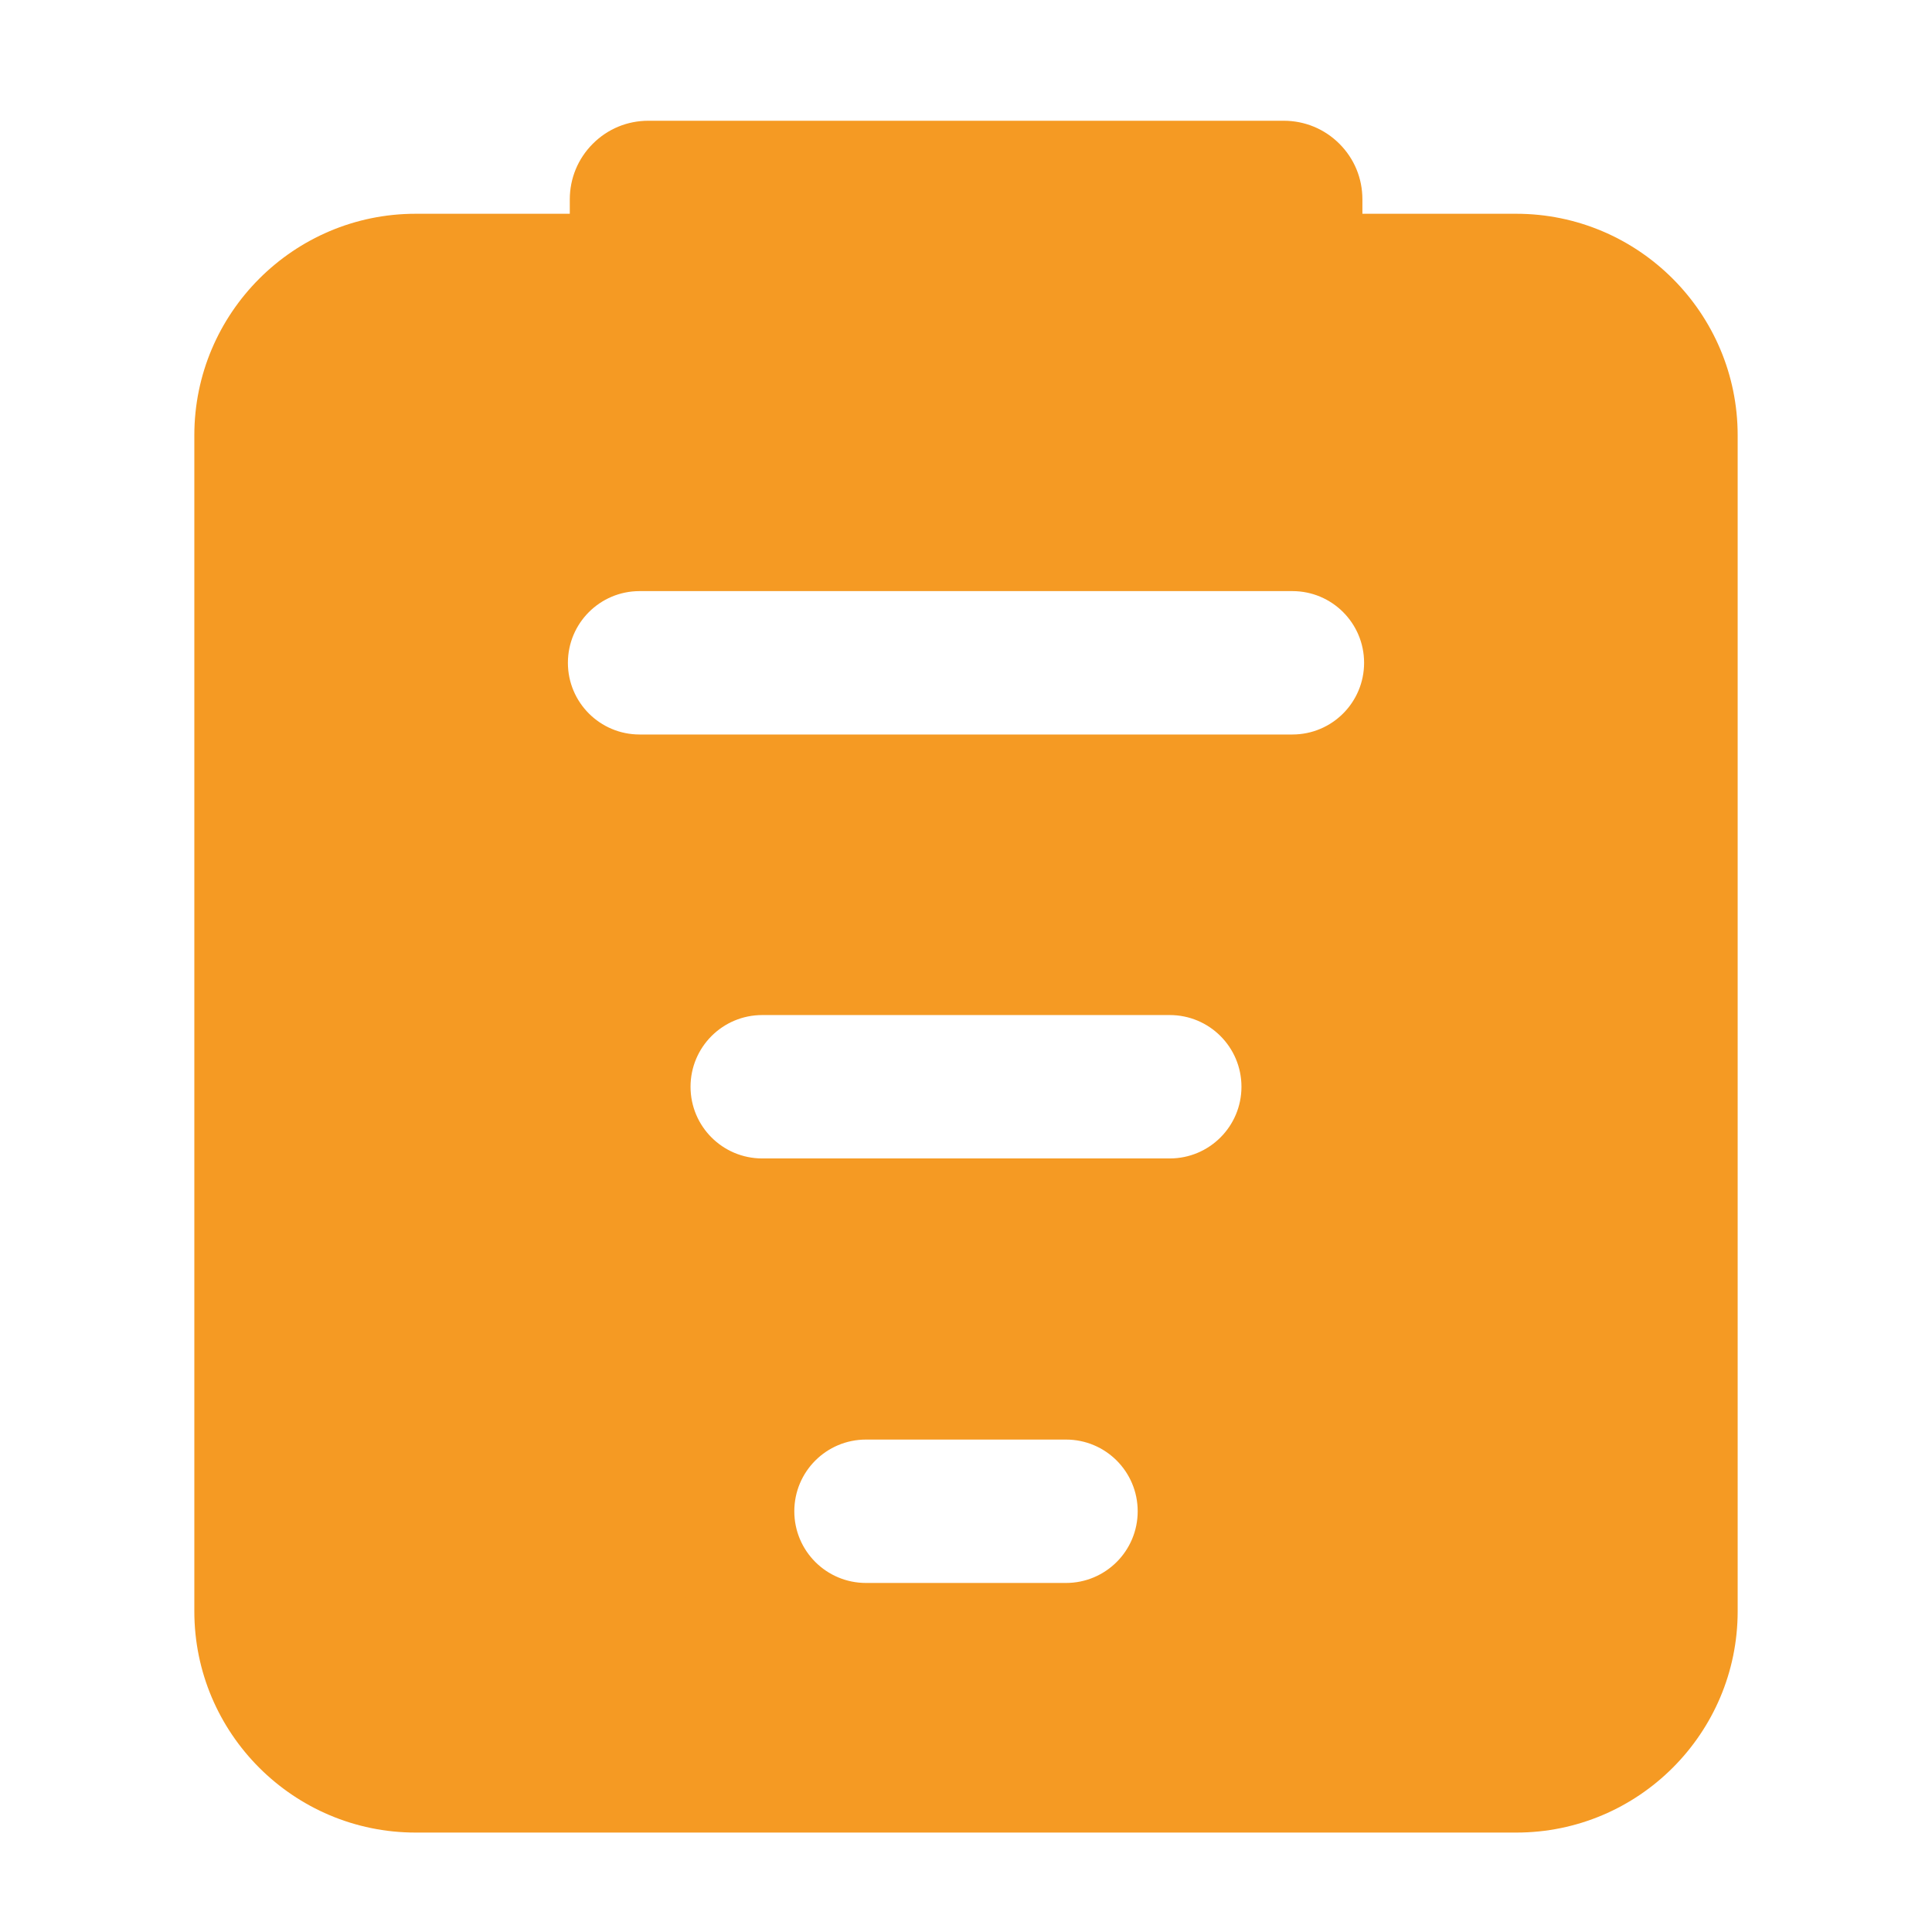 <svg t="1662517708292" class="icon" viewBox="0 0 1024 1024" version="1.1" xmlns="http://www.w3.org/2000/svg" p-id="13527" width="200" height="200"><path d="M803.7 147.3c46 0 83.3 37.3 83.3 83.3V854c0 46-37.3 83.3-83.3 83.3H220.3c-46 0-83.3-37.3-83.3-83.3V230.7c0-46 37.3-83.3 83.3-83.3h583.4zM565 729H459c-39.8 0-72 32.2-72 72s32.2 72 72 72h106c39.8 0 72-32.2 72-72s-32.2-72-72-72z m55-225H404c-39.8 0-72 32.2-72 72s32.2 72 72 72h216c39.8 0 72-32.2 72-72s-32.2-72-72-72z m65-224.7H339c-39.8 0-72 32.2-72 72s32.2 72 72 72h346c39.8 0 72-32.2 72-72s-32.2-72-72-72z" fill="#F59A23" p-id="13528"></path><path d="M803.7 971.3H220.3C155.6 971.3 103 918.7 103 854V230.7c0-64.7 52.6-117.4 117.3-117.4h583.3c64.8 0 117.4 52.7 117.4 117.4V854c0 64.7-52.6 117.3-117.3 117.3z m-211-68h211c27.2 0 49.3-22.1 49.3-49.3V230.7c0-27.2-22.1-49.3-49.3-49.3H220.3c-27.2 0-49.3 22.1-49.3 49.3V854c0 27.2 22.1 49.3 49.3 49.3h211C386.2 891.1 353 849.9 353 801c0-58.4 47.6-106 106-106h106c58.4 0 106 47.6 106 106 0 48.9-33.2 90.1-78.3 102.3zM459 763c-21 0-38 17-38 38s17 38 38 38h106c21 0 38-17 38-38s-17-38-38-38H459z m161-81H404c-58.4 0-106-47.6-106-106s47.6-106 106-106h216c58.4 0 106 47.6 106 106s-47.6 106-106 106zM404 538c-21 0-38 17-38 38s17 38 38 38h216c21 0 38-17 38-38s-17-38-38-38H404z m281-80.7H339c-58.4 0-106-47.6-106-106s47.6-106 106-106h346c58.4 0 106 47.6 106 106s-47.6 106-106 106z m-346-144c-21 0-38 17-38 38s17 38 38 38h346c21 0 38-17 38-38s-17-38-38-38H339z" fill="#F59A23" p-id="13529"></path><path d="M722 147.3H302v-41.6c0-11.1 4.3-21.6 12.2-29.5 7.9-7.9 18.3-12.2 29.5-12.2h336.7c11.1 0 21.6 4.3 29.5 12.2 7.9 7.9 12.2 18.3 12.2 29.5v41.6z m-378.3-41.6h336.7-336.7z" fill="#F59A23" p-id="13530"></path></svg>